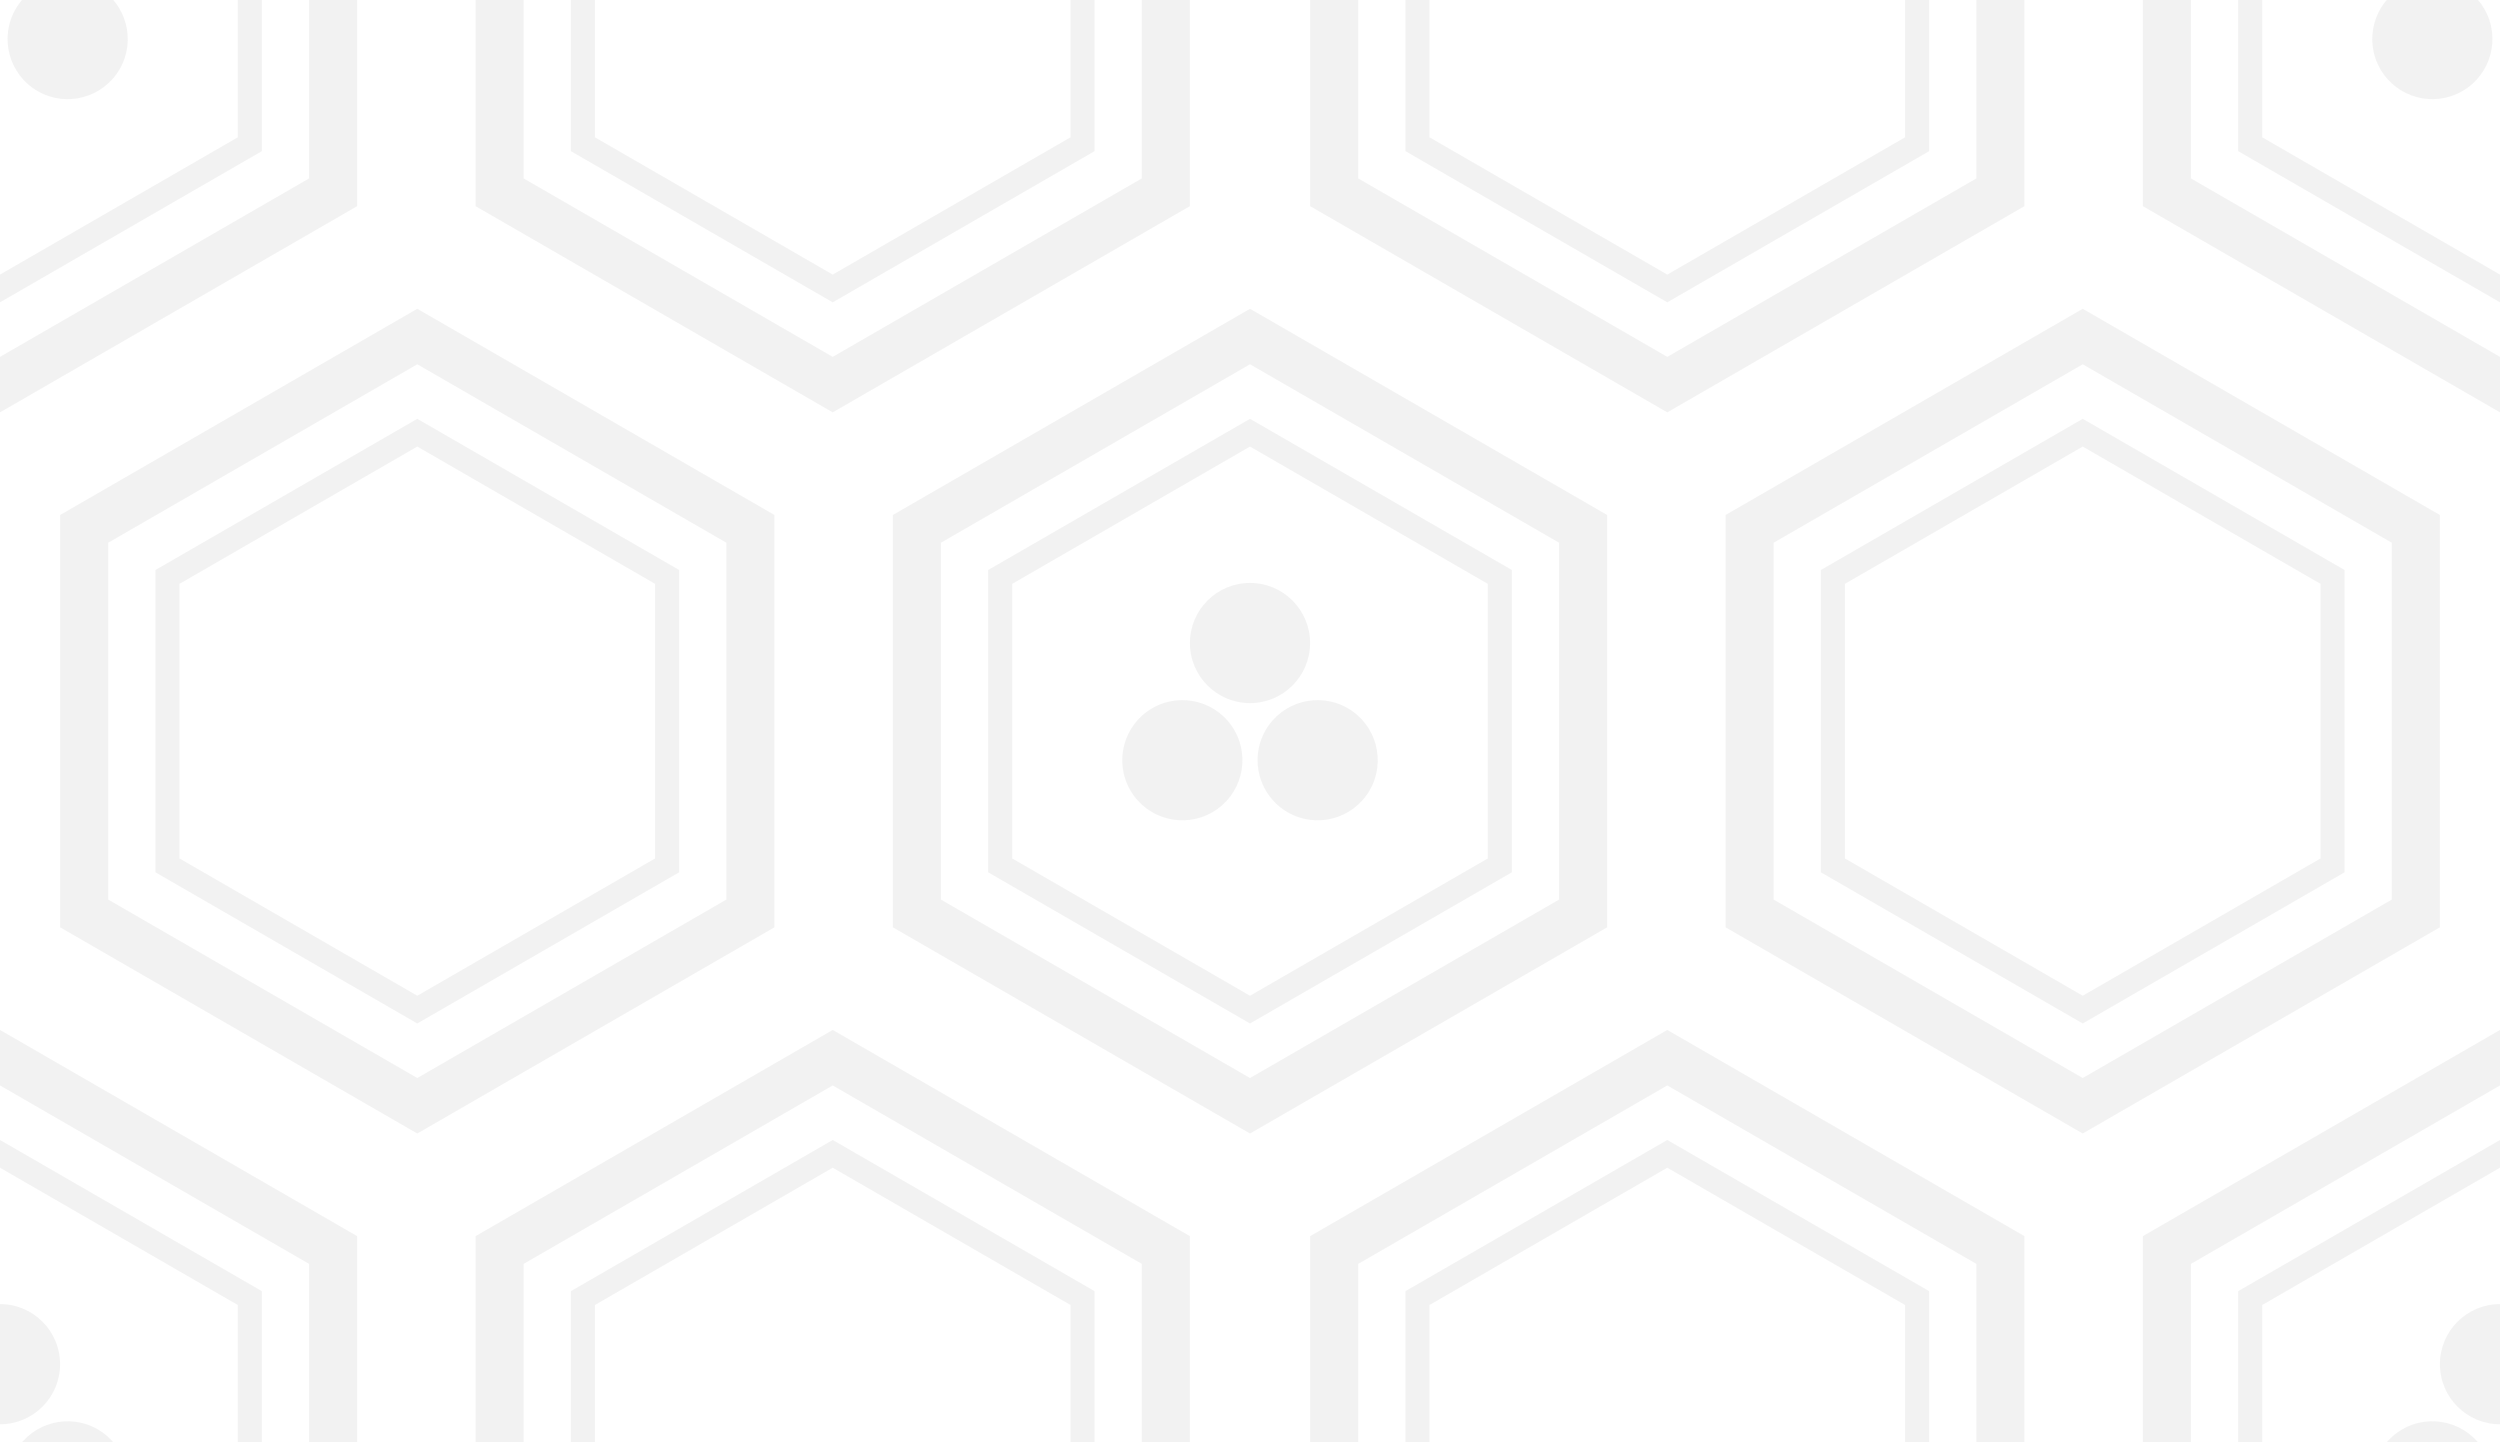<?xml version="1.0" encoding="UTF-8" standalone="no"?>
<svg xmlns="http://www.w3.org/2000/svg" xmlns:xlink="http://www.w3.org/1999/xlink" id="svg_pattern" version="1.1" viewBox="0 0 208 120" height="120" width="208">
<g style="opacity:0.15;fill:none" id="layer1">
    <g id="g_hex3">
      <g id="g_hex" style="stroke:#aaaaaa">
        <path id="path_a" d="m 0,-32 27.713,16 v 32 l -27.713,16 -27.713,-16 v -32 z" style="stroke-width:4" />
        <path id="path_b" d="m 0,-24 20.785,12 v 24 l -20.785,12 -20.785,-12 v -24 z" style="stroke-width:2" />
      </g>
      <g id="g_dots">
        <circle r="5" cy="-6.5" id="circle_dot" style="fill:#aaaaaa" />
        <use id="use_a" xlink:href="#circle_dot" transform="rotate(120)" />
        <use id="use_b" xlink:href="#circle_dot" transform="rotate(-120)" />
      </g>
      <use id="use_hex2" xlink:href="#g_hex" x="69.282" />
      <use id="use_hex3" xlink:href="#g_hex" x="-69.282" />
    </g>
    <use id="use_hex3_a" xlink:href="#g_hex3" x="208" y="0" />
    <use id="use_hex3_b" xlink:href="#g_hex3" x="104" y="60" />
    <use id="use_hex3_c" xlink:href="#g_hex3" x="0" y="120" />
    <use id="use_hex3_d" xlink:href="#g_hex3" x="208" y="120" />
  </g>
</svg>
